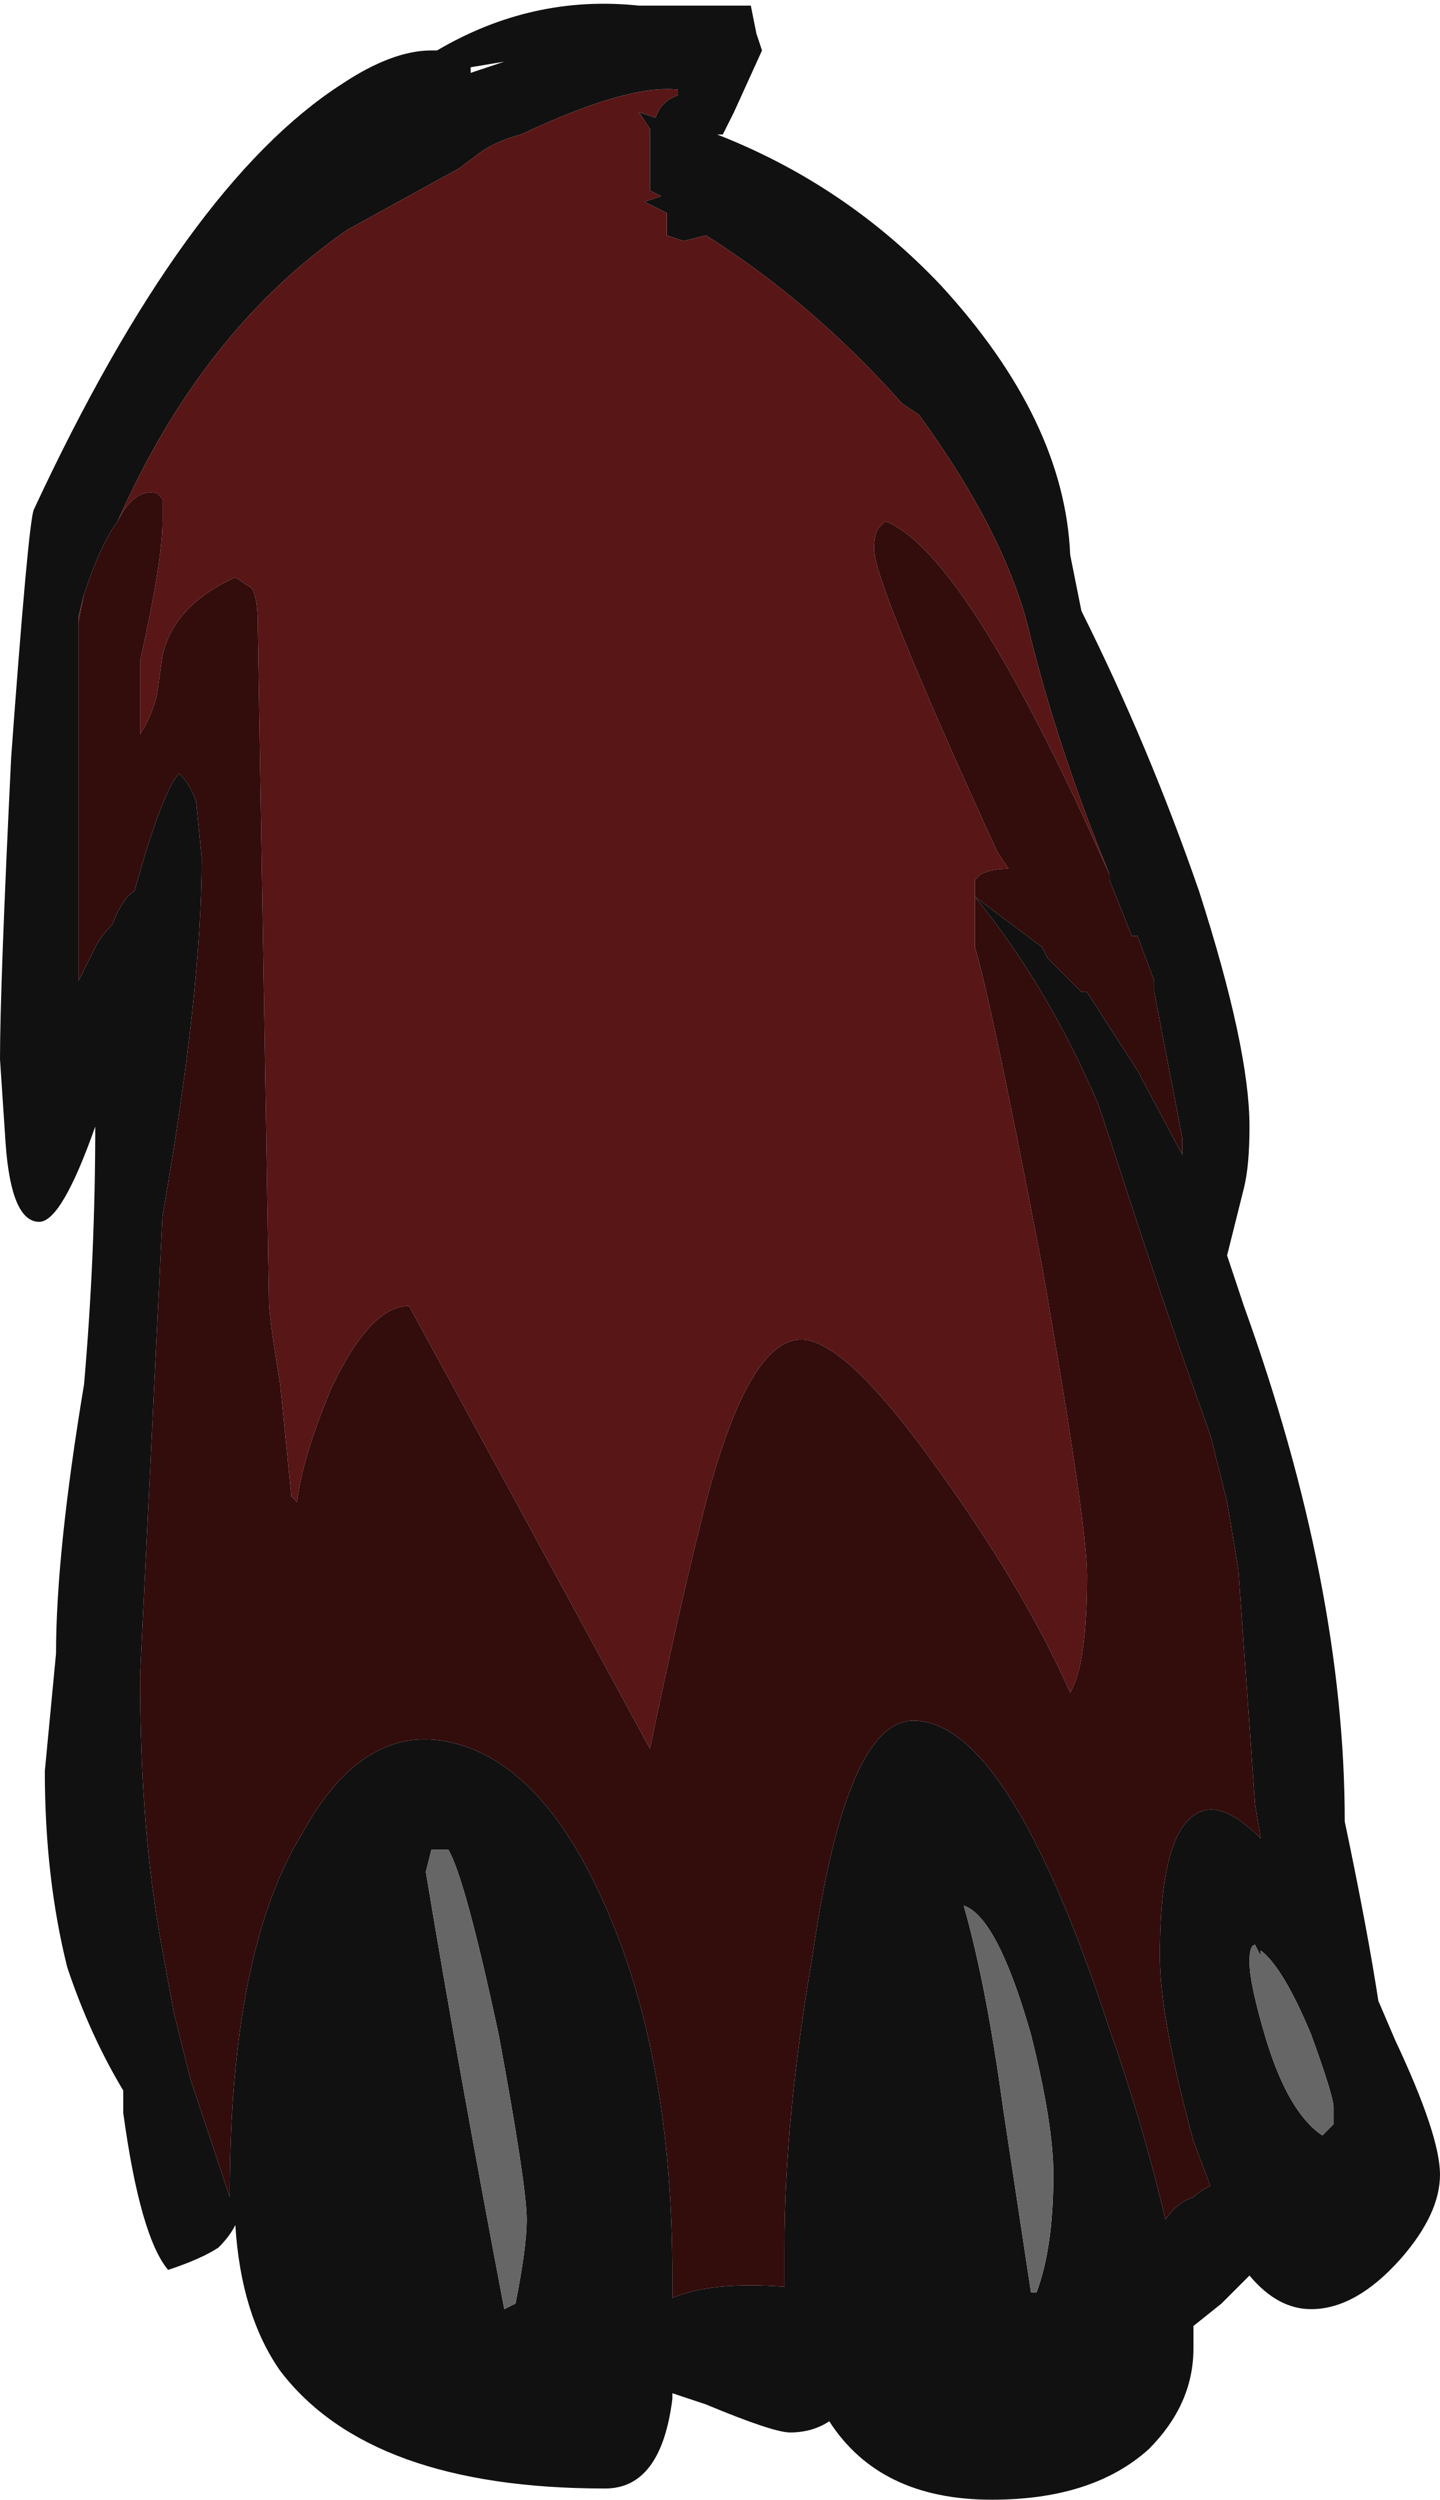 <?xml version="1.0" encoding="UTF-8" standalone="no"?>
<svg xmlns:ffdec="https://www.free-decompiler.com/flash" xmlns:xlink="http://www.w3.org/1999/xlink" ffdec:objectType="shape" height="22.3px" width="12.85px" xmlns="http://www.w3.org/2000/svg">
  <g transform="matrix(1.0, 0.0, 0.0, 1.0, 0.5, 0.5)">
    <path d="M3.4 -0.05 Q4.25 -0.55 5.2 -0.45 L6.2 -0.45 6.25 -0.2 6.3 -0.05 6.05 0.5 5.95 0.7 5.9 0.7 Q7.05 1.15 7.9 2.05 9.0 3.25 9.05 4.45 L9.15 4.95 Q9.75 6.15 10.2 7.45 10.65 8.85 10.65 9.55 10.65 9.9 10.6 10.1 L10.45 10.7 10.6 11.15 Q11.5 13.65 11.5 15.75 11.7 16.7 11.8 17.35 L11.95 17.7 Q12.35 18.55 12.35 18.9 12.35 19.25 12.0 19.65 11.6 20.1 11.2 20.1 10.9 20.1 10.65 19.8 L10.4 20.05 10.15 20.25 10.15 20.45 Q10.15 20.95 9.75 21.35 9.25 21.8 8.35 21.8 7.35 21.8 6.9 21.1 6.75 21.2 6.55 21.2 6.4 21.2 5.8 20.95 L5.5 20.85 5.5 20.9 Q5.4 21.7 4.9 21.7 2.8 21.7 2.0 20.65 1.65 20.15 1.6 19.35 1.55 19.45 1.45 19.55 1.3 19.65 1.0 19.75 0.75 19.45 0.6 18.35 L0.6 18.15 Q0.3 17.65 0.1 17.05 -0.1 16.25 -0.1 15.3 L0.0 14.25 Q0.0 13.35 0.25 11.85 0.35 10.7 0.35 9.55 0.05 10.4 -0.15 10.4 -0.4 10.4 -0.45 9.7 L-0.5 8.95 Q-0.5 8.3 -0.4 6.25 -0.25 4.2 -0.2 4.05 1.15 1.15 2.55 0.25 3.0 -0.05 3.35 -0.05 L3.4 -0.05 M9.4 7.3 Q8.95 6.2 8.7 5.2 8.5 4.3 7.7 3.2 L7.55 3.1 Q6.75 2.2 5.8 1.6 L5.6 1.65 5.45 1.6 Q5.45 1.55 5.45 1.4 L5.25 1.3 5.4 1.25 5.3 1.2 5.3 1.0 Q5.3 0.75 5.3 0.7 L5.3 0.65 5.2 0.5 5.35 0.55 Q5.4 0.4 5.55 0.35 L5.55 0.3 Q5.1 0.25 4.15 0.7 3.95 0.75 3.8 0.85 L3.6 1.0 2.6 1.55 Q1.3 2.45 0.55 4.15 0.4 4.35 0.25 4.8 L0.2 5.0 0.2 5.05 0.2 8.25 0.35 7.95 Q0.4 7.85 0.5 7.75 0.6 7.5 0.7 7.45 0.95 6.55 1.1 6.4 1.2 6.5 1.25 6.65 L1.3 7.15 Q1.3 8.35 0.95 10.35 L0.75 14.45 Q0.75 15.85 0.95 16.9 L1.05 17.45 1.2 18.05 1.55 19.1 Q1.55 16.9 2.2 15.85 2.75 14.85 3.55 15.05 4.35 15.25 4.9 16.5 5.5 17.85 5.5 19.8 L5.5 20.0 Q5.85 19.85 6.5 19.9 L6.5 19.55 Q6.5 18.4 6.75 16.95 7.05 14.85 7.65 14.85 8.5 14.85 9.4 17.6 9.7 18.45 9.9 19.3 10.0 19.15 10.15 19.1 10.2 19.05 10.3 19.0 L10.15 18.6 Q9.85 17.5 9.85 16.95 9.85 15.75 10.25 15.65 10.45 15.6 10.75 15.9 L10.7 15.6 10.55 13.5 10.45 12.9 10.3 12.3 Q9.85 11.05 9.45 9.8 L9.3 9.35 Q8.85 8.3 8.2 7.5 L8.8 7.95 8.85 8.05 9.15 8.35 9.2 8.35 9.65 9.05 10.05 9.8 10.05 9.65 9.8 8.35 9.8 8.25 9.65 7.85 9.6 7.85 9.4 7.35 9.4 7.3 M3.7 0.1 L3.7 0.15 4.0 0.05 3.7 0.1 M3.5 16.0 L3.35 16.0 3.3 16.2 Q3.6 18.0 4.0 20.1 L4.1 20.05 Q4.2 19.55 4.2 19.3 4.2 19.0 3.95 17.65 3.65 16.25 3.5 16.0 M8.7 19.95 L8.75 19.95 Q8.9 19.55 8.9 18.9 8.9 18.45 8.7 17.65 8.4 16.6 8.1 16.5 8.3 17.2 8.45 18.3 L8.7 19.95 M11.2 17.65 Q10.95 17.05 10.75 16.9 L10.75 16.95 10.7 16.85 Q10.65 16.85 10.65 17.0 10.65 17.2 10.8 17.7 11.0 18.35 11.3 18.55 L11.4 18.45 11.4 18.3 Q11.4 18.2 11.2 17.65" fill="#111111" fill-rule="evenodd" stroke="none"/>
    <path d="M0.55 4.15 Q1.3 2.45 2.6 1.55 L3.6 1.0 3.8 0.85 Q3.95 0.75 4.15 0.7 5.1 0.25 5.55 0.3 L5.55 0.35 Q5.4 0.4 5.35 0.55 L5.2 0.5 5.3 0.65 5.3 0.7 Q5.3 0.75 5.3 1.0 L5.3 1.2 5.4 1.25 5.25 1.3 5.45 1.4 Q5.45 1.55 5.45 1.6 L5.6 1.65 5.8 1.6 Q6.75 2.2 7.55 3.1 L7.7 3.2 Q8.5 4.3 8.7 5.2 8.95 6.2 9.4 7.3 L9.15 6.75 Q8.05 4.4 7.4 4.15 L7.35 4.2 Q7.3 4.25 7.3 4.4 7.3 4.7 8.4 7.1 L8.5 7.25 Q8.35 7.25 8.25 7.3 L8.2 7.35 8.2 7.95 Q8.35 8.45 8.8 10.8 9.2 13.1 9.2 13.55 9.2 14.35 9.05 14.6 8.65 13.7 7.9 12.65 7.05 11.45 6.65 11.45 6.15 11.45 5.75 13.1 5.55 13.9 5.3 15.1 L4.05 12.8 3.15 11.15 Q2.8 11.15 2.45 11.9 2.2 12.5 2.15 12.9 L2.1 12.85 2.0 11.85 Q1.9 11.25 1.9 11.1 L1.8 5.05 Q1.8 4.85 1.75 4.75 L1.6 4.65 Q1.05 4.9 0.95 5.35 L0.9 5.7 Q0.85 5.9 0.75 6.05 L0.75 5.4 Q0.95 4.5 0.95 4.15 L0.95 3.95 0.9 3.9 Q0.7 3.85 0.55 4.15 M0.2 5.05 L0.2 5.0 0.25 4.8 0.2 5.05" fill="#591616" fill-rule="evenodd" stroke="none"/>
    <path d="M0.55 4.15 Q0.7 3.85 0.9 3.9 L0.95 3.95 0.95 4.15 Q0.95 4.5 0.75 5.4 L0.75 6.05 Q0.85 5.9 0.9 5.7 L0.95 5.35 Q1.05 4.9 1.6 4.65 L1.75 4.75 Q1.8 4.85 1.8 5.05 L1.9 11.1 Q1.9 11.25 2.0 11.85 L2.1 12.85 2.15 12.9 Q2.2 12.5 2.45 11.9 2.8 11.15 3.15 11.15 L4.05 12.8 5.3 15.1 Q5.55 13.9 5.75 13.1 6.15 11.45 6.65 11.45 7.05 11.45 7.9 12.65 8.65 13.7 9.05 14.6 9.2 14.35 9.2 13.55 9.2 13.1 8.8 10.8 8.35 8.45 8.2 7.95 L8.2 7.35 8.25 7.3 Q8.35 7.25 8.5 7.25 L8.4 7.1 Q7.3 4.7 7.3 4.4 7.3 4.25 7.35 4.2 L7.4 4.15 Q8.05 4.4 9.15 6.75 L9.4 7.3 9.4 7.35 9.6 7.85 9.65 7.85 9.8 8.25 9.8 8.35 10.05 9.65 10.05 9.8 9.65 9.05 9.2 8.35 9.15 8.35 8.85 8.05 8.8 7.95 8.2 7.5 Q8.85 8.3 9.3 9.35 L9.45 9.8 Q9.85 11.05 10.3 12.3 L10.45 12.9 10.55 13.5 10.7 15.6 10.75 15.9 Q10.45 15.6 10.25 15.65 9.85 15.75 9.85 16.95 9.85 17.5 10.15 18.6 L10.3 19.0 Q10.2 19.05 10.15 19.1 10.0 19.15 9.9 19.3 9.7 18.45 9.4 17.6 8.5 14.85 7.65 14.85 7.05 14.85 6.75 16.95 6.5 18.4 6.5 19.55 L6.5 19.9 Q5.85 19.85 5.5 20.0 L5.5 19.8 Q5.5 17.85 4.9 16.5 4.35 15.25 3.55 15.05 2.75 14.85 2.2 15.85 1.55 16.9 1.55 19.1 L1.2 18.05 1.05 17.45 0.95 16.9 Q0.75 15.85 0.75 14.45 L0.95 10.35 Q1.3 8.35 1.3 7.15 L1.25 6.65 Q1.2 6.5 1.1 6.4 0.95 6.55 0.7 7.45 0.6 7.5 0.5 7.75 0.4 7.85 0.35 7.95 L0.2 8.25 0.2 5.05 0.25 4.8 Q0.4 4.35 0.55 4.15" fill="#330c0c" fill-rule="evenodd" stroke="none"/>
    <path d="M11.2 17.65 Q11.4 18.2 11.4 18.3 L11.4 18.45 11.3 18.55 Q11.0 18.35 10.8 17.7 10.65 17.2 10.65 17.0 10.65 16.85 10.7 16.85 L10.75 16.95 10.75 16.9 Q10.95 17.05 11.2 17.65 M8.7 19.95 L8.45 18.3 Q8.3 17.2 8.1 16.5 8.4 16.6 8.7 17.65 8.9 18.45 8.9 18.9 8.9 19.55 8.75 19.95 L8.7 19.95 M3.5 16.0 Q3.65 16.25 3.95 17.65 4.2 19.0 4.2 19.3 4.2 19.55 4.1 20.05 L4.0 20.1 Q3.6 18.0 3.3 16.2 L3.35 16.0 3.5 16.0" fill="#666666" fill-rule="evenodd" stroke="none"/>
  </g>
</svg>
